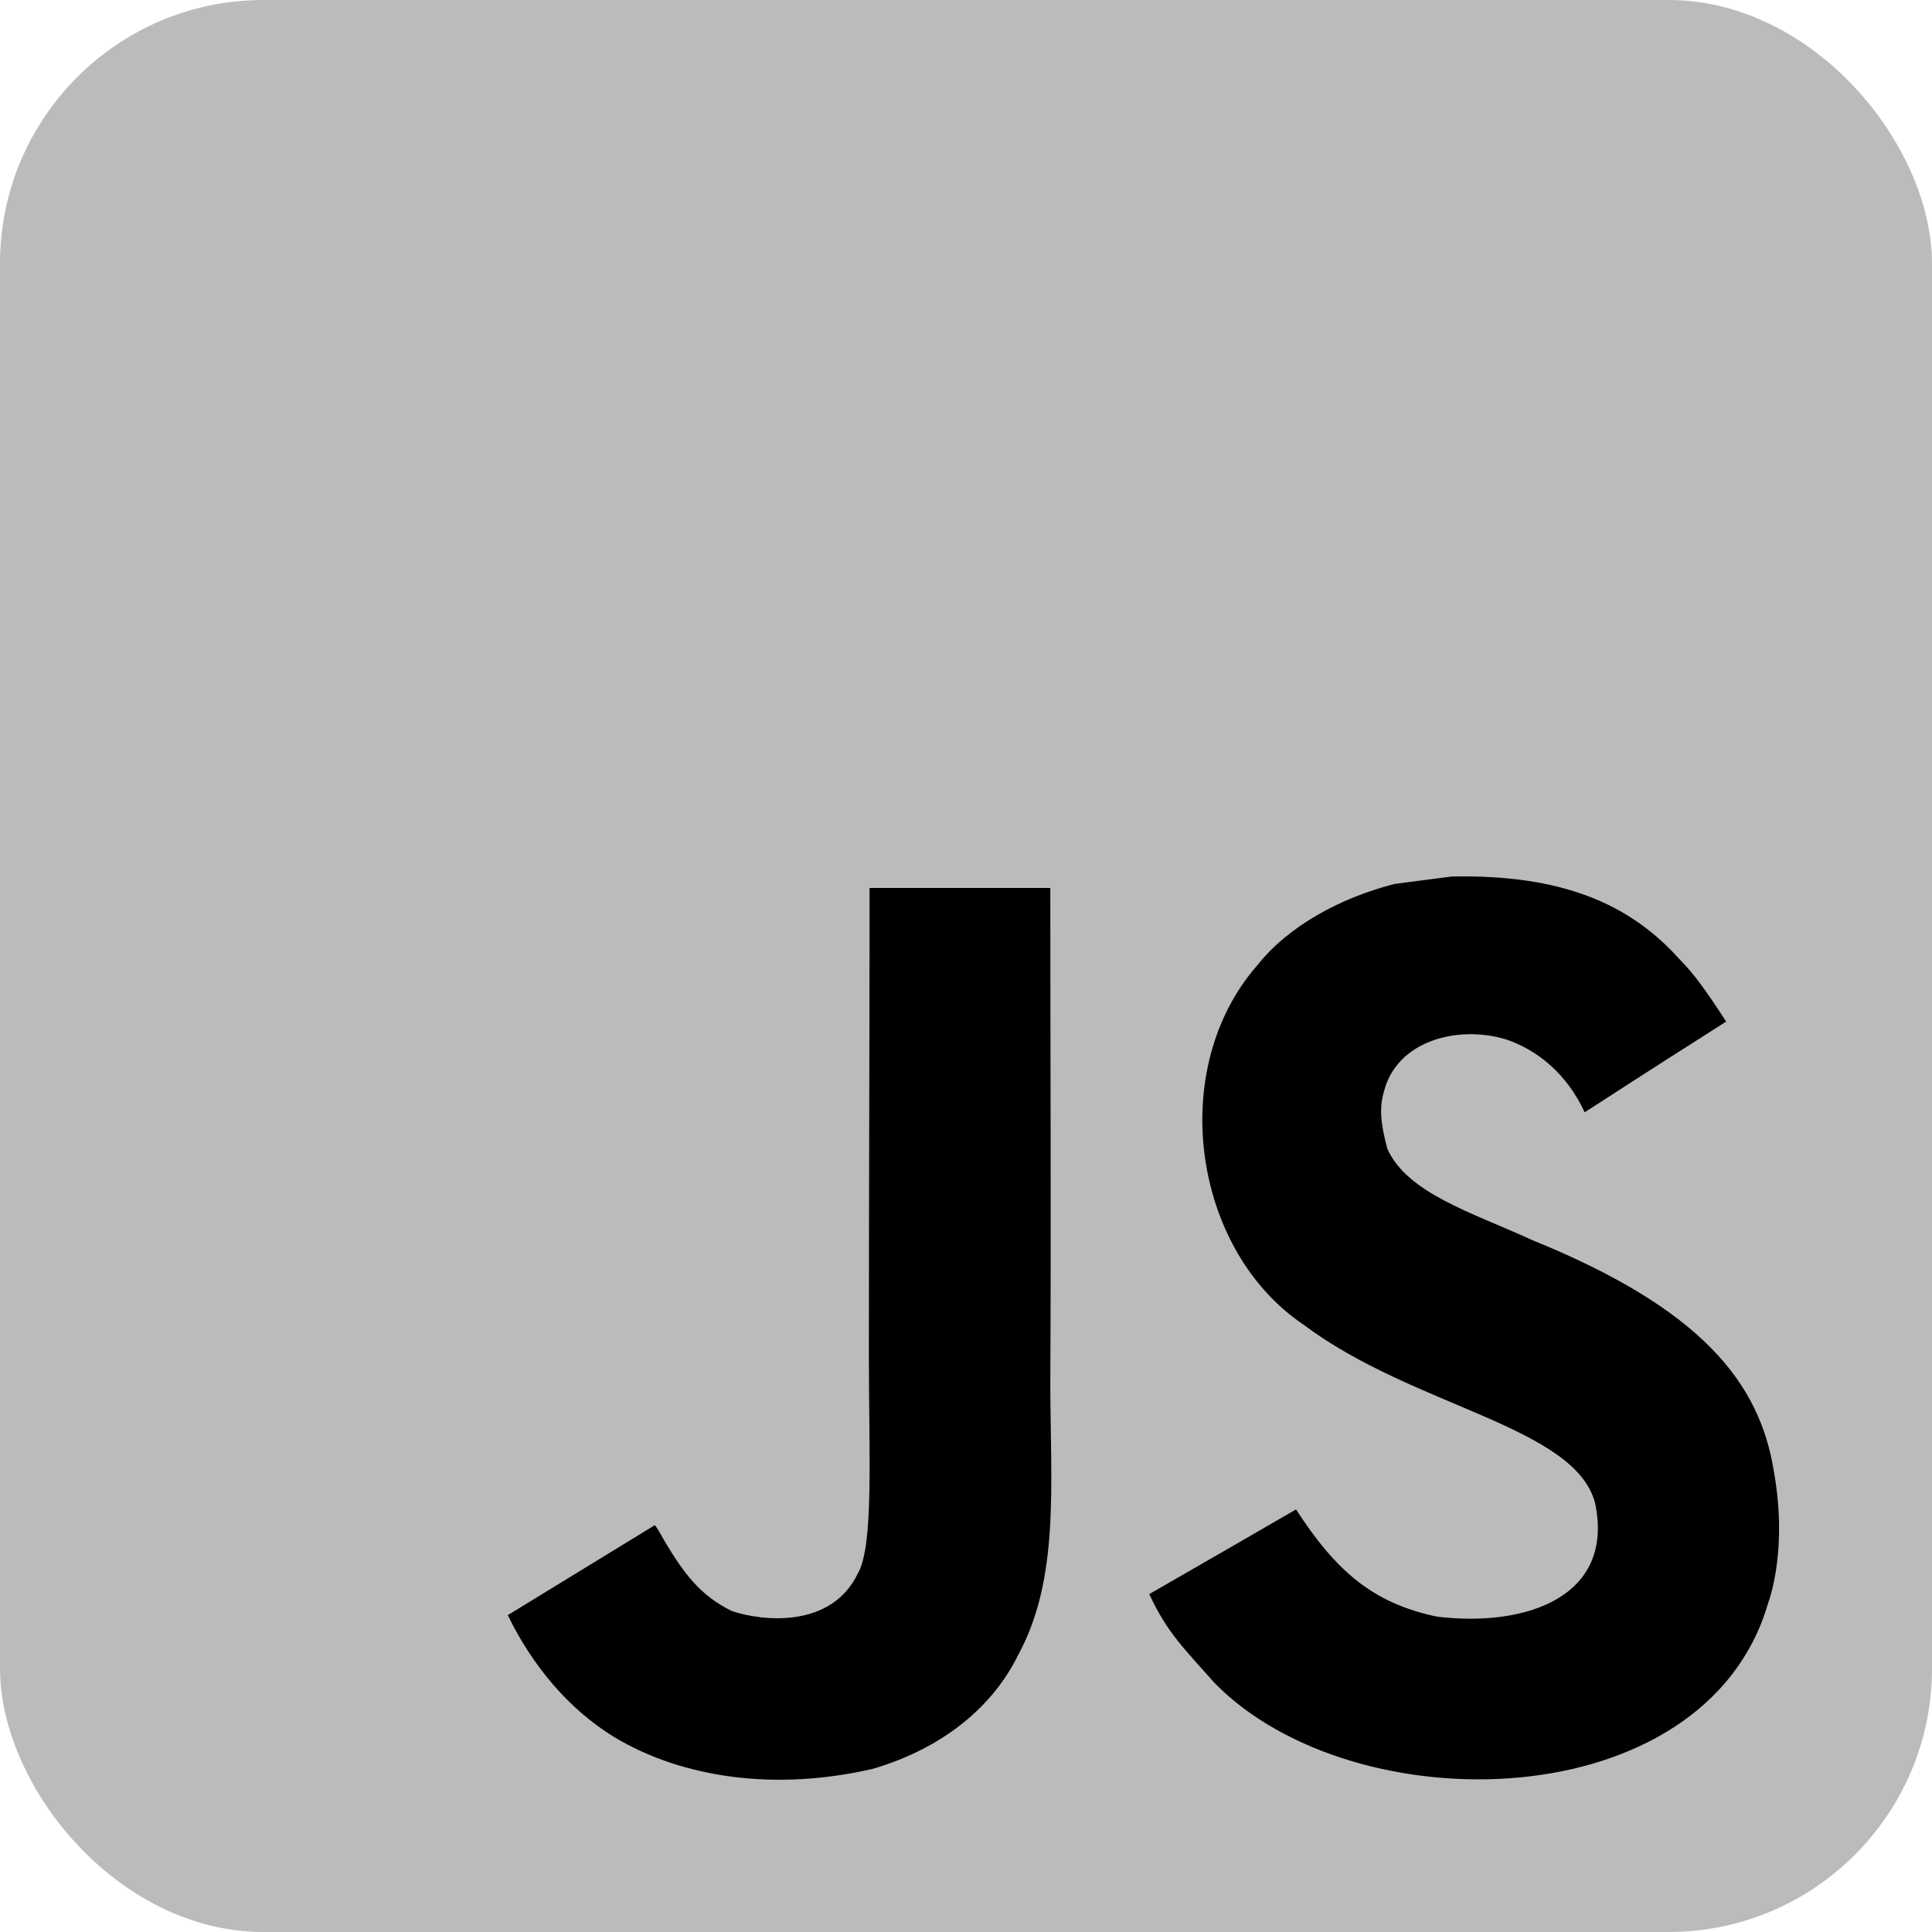 <svg width="22" height="22" viewBox="0 0 22 22" fill="none" xmlns="http://www.w3.org/2000/svg">
<g clip-path="url(#clip0_1175_4004)">
<g clip-path="url(#clip1_1175_4004)">
<path d="M0 0H22V22H0V0Z" fill="#BBBBBB"/>
<path d="M20.199 16.753C20.038 15.749 19.384 14.906 17.445 14.12C16.772 13.81 16.021 13.589 15.797 13.078C15.718 12.781 15.707 12.614 15.758 12.434C15.902 11.851 16.598 11.669 17.15 11.836C17.506 11.955 17.843 12.229 18.045 12.666C18.995 12.052 18.993 12.056 19.656 11.633C19.413 11.257 19.283 11.083 19.124 10.922C18.553 10.285 17.776 9.956 16.531 9.981C16.316 10.008 16.098 10.038 15.883 10.065C15.262 10.222 14.67 10.548 14.323 10.985C13.281 12.167 13.578 14.235 14.846 15.086C16.094 16.023 17.928 16.236 18.163 17.113C18.39 18.185 17.374 18.532 16.364 18.409C15.62 18.254 15.205 17.876 14.758 17.188C13.934 17.665 13.934 17.665 13.087 18.152C13.288 18.591 13.499 18.79 13.836 19.17C15.429 20.787 19.417 20.707 20.132 18.261C20.162 18.177 20.354 17.616 20.199 16.753ZM11.96 10.111H9.902C9.902 11.889 9.894 13.653 9.894 15.431C9.894 16.562 9.952 17.6 9.768 17.918C9.467 18.543 8.687 18.465 8.331 18.344C7.97 18.166 7.786 17.913 7.572 17.556C7.514 17.453 7.47 17.374 7.455 17.368C6.897 17.709 6.341 18.051 5.782 18.392C6.06 18.963 6.47 19.459 6.995 19.781C7.779 20.251 8.833 20.396 9.935 20.143C10.653 19.934 11.272 19.501 11.596 18.842C12.064 17.978 11.964 16.933 11.96 15.776C11.97 13.89 11.96 12.004 11.96 10.111Z" fill="black"/>
</g>
</g>
<defs>
<clipPath id="clip0_1175_4004">
<rect width="22" height="22" fill="white"/>
</clipPath>
<clipPath id="clip1_1175_4004">
<rect width="22" height="22" rx="3" fill="white"/>
</clipPath>
</defs>
</svg>
